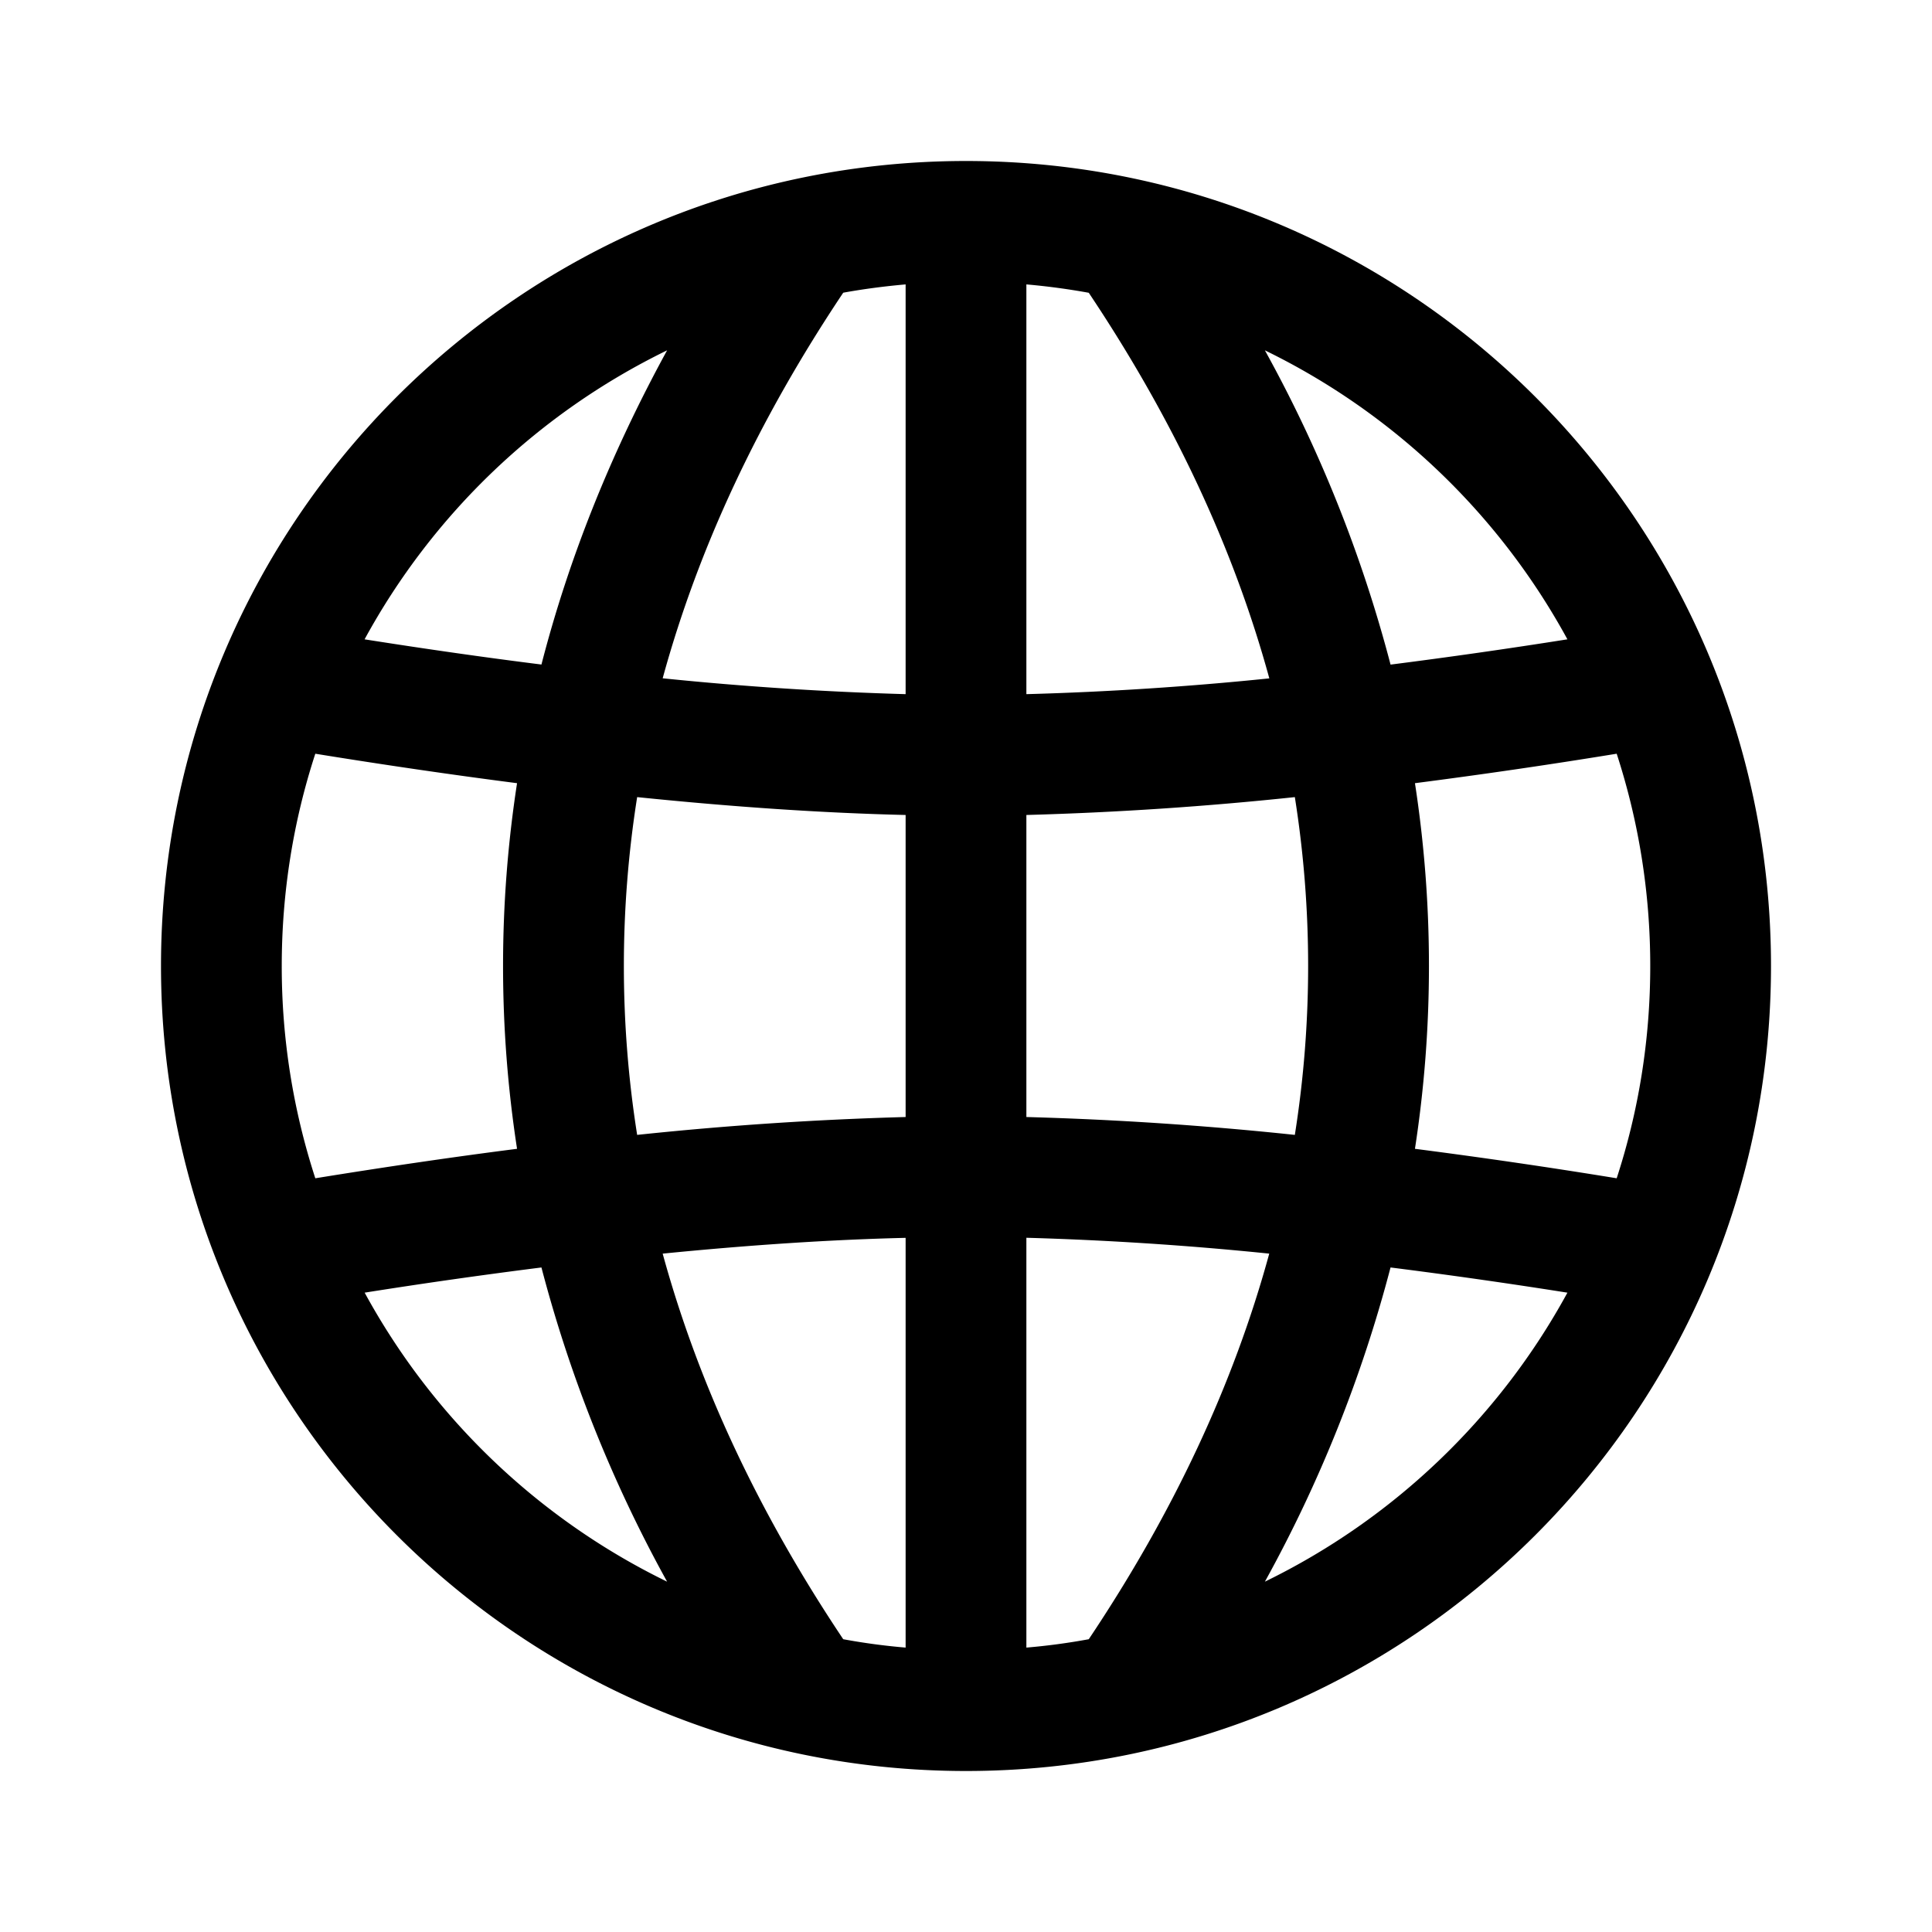 <svg viewBox="0 0 24 24" fill="currentColor" xmlns="http://www.w3.org/2000/svg"><path fill-rule="evenodd" clip-rule="evenodd" d="M12 2c5.523 0 10 4.477 10 10s-4.477 10-10 10S2 17.523 2 12 6.477 2 12 2ZM8.287 4.352a8.537 8.537 0 0 0-3.758 3.59c.762.12 1.494.225 2.197.313.34-1.32.86-2.621 1.561-3.903ZM3.5 12c0-.92.146-1.807.417-2.637.87.141 1.706.263 2.506.366a14.914 14.914 0 0 0 0 4.542c-.8.102-1.635.225-2.506.366A8.493 8.493 0 0 1 3.5 12Zm1.03 4.058a8.538 8.538 0 0 0 3.757 3.59 16.92 16.92 0 0 1-1.561-3.903 70.25 70.25 0 0 0-2.197.313Zm3.702-.485c.443 1.619 1.189 3.215 2.243 4.79.254.047.513.082.775.104v-5.09c-.926.022-1.932.088-3.018.196Zm4.518-.197v5.091c.262-.022.52-.057.775-.104 1.054-1.575 1.8-3.171 2.242-4.79a41.024 41.024 0 0 0-3.017-.197Zm3.335-1.278a42.877 42.877 0 0 0-3.335-.222v-3.752a42.872 42.872 0 0 0 3.335-.222 13.412 13.412 0 0 1 0 4.196Zm1.189 1.646a16.93 16.93 0 0 1-1.561 3.904 8.537 8.537 0 0 0 3.758-3.59 71.637 71.637 0 0 0-2.197-.313Zm2.809-1.107a75.332 75.332 0 0 0-2.506-.366 14.913 14.913 0 0 0 0-4.542 75.41 75.41 0 0 0 2.506-.366c.27.83.417 1.716.417 2.637 0 .92-.146 1.807-.417 2.637Zm-8.833-.761a42.879 42.879 0 0 0-3.335.222 13.413 13.413 0 0 1 0-4.196c1.2.123 2.312.198 3.335.222v3.752Zm0-10.343v5.09a41.023 41.023 0 0 1-3.018-.197c.443-1.618 1.189-3.214 2.243-4.79.254-.046.513-.08.775-.103Zm1.5 0v5.09a40.356 40.356 0 0 0 3.018-.196c-.443-1.619-1.19-3.215-2.243-4.79a8.504 8.504 0 0 0-.775-.104Zm2.963.819a8.537 8.537 0 0 1 3.758 3.59 73.46 73.46 0 0 1-2.197.314 16.93 16.93 0 0 0-1.561-3.904Z"/></svg>